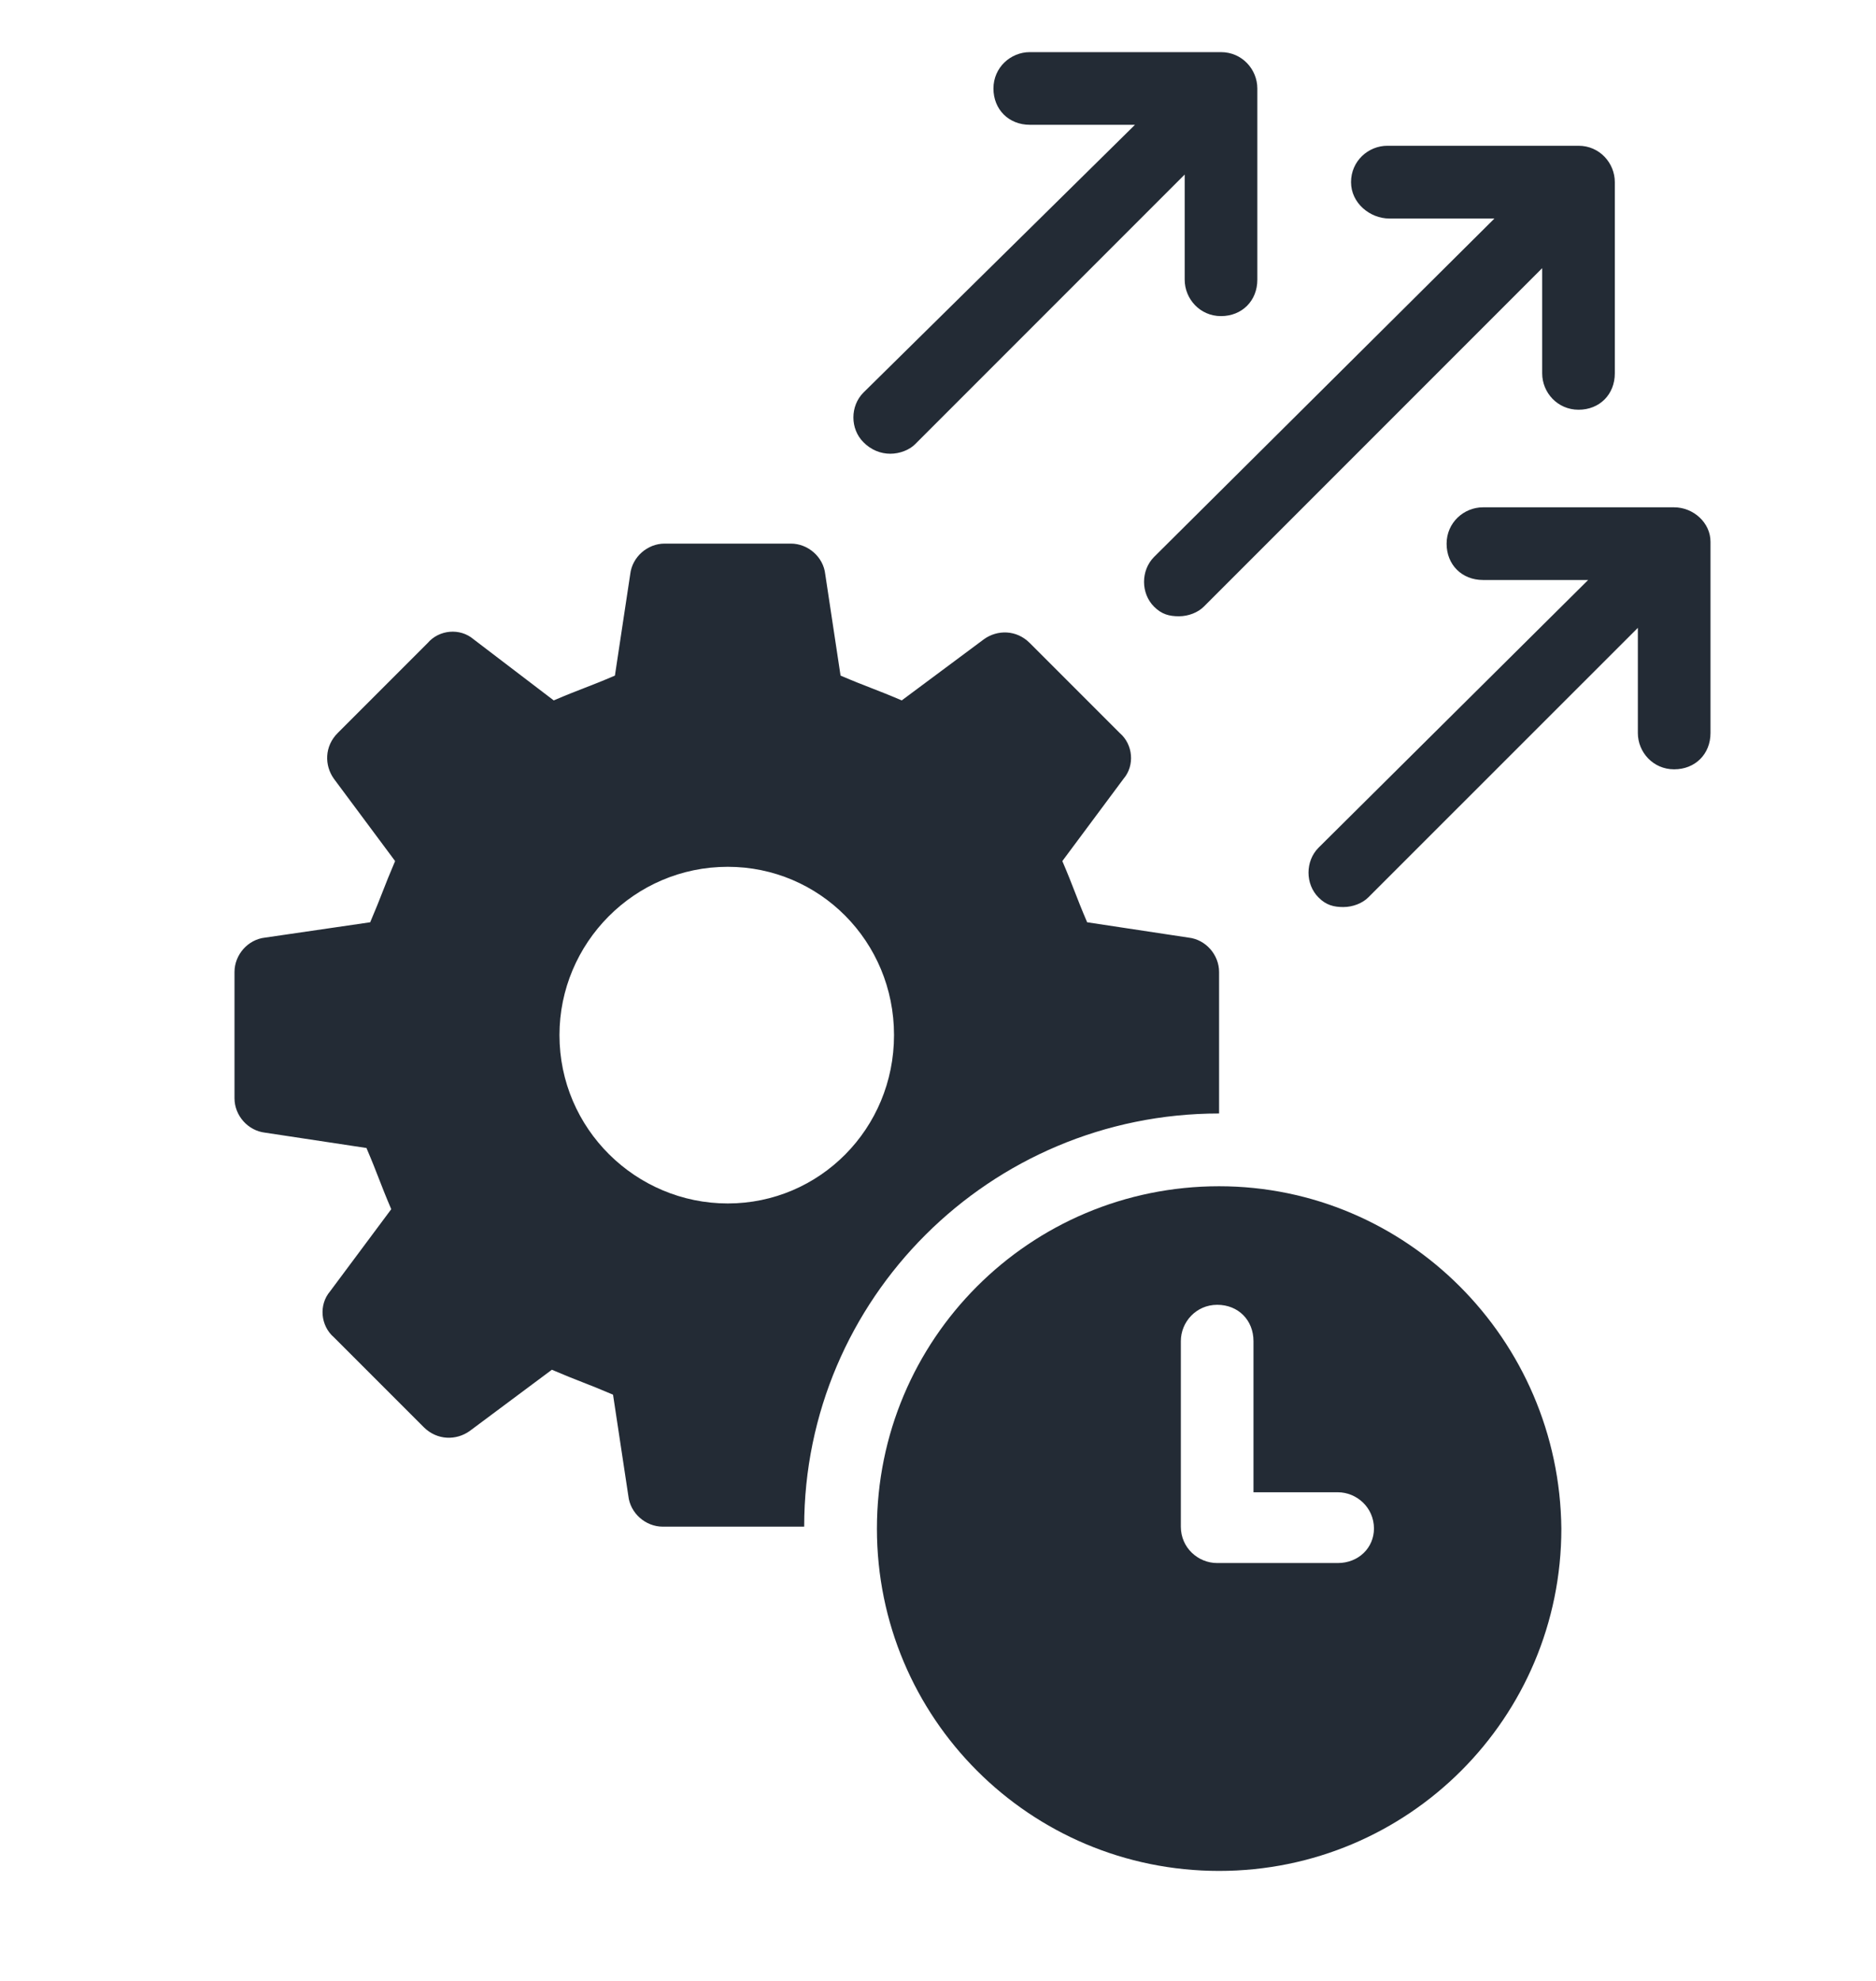 <svg width="18" height="19" viewBox="0 0 18 19" fill="none" xmlns="http://www.w3.org/2000/svg">
<g clip-path="url(#clip0_420_158)">
<path d="M11.697 10.68V9.323C11.697 9.158 11.569 9.011 11.403 8.993L10.431 8.846C10.321 8.589 10.303 8.516 10.193 8.259L10.78 7.47C10.89 7.342 10.872 7.14 10.743 7.03L9.881 6.168C9.753 6.039 9.569 6.039 9.441 6.131L8.652 6.718C8.395 6.608 8.322 6.59 8.065 6.48L7.918 5.507C7.9 5.342 7.753 5.214 7.588 5.214H6.377C6.212 5.214 6.066 5.342 6.047 5.507L5.9 6.48C5.644 6.59 5.57 6.608 5.313 6.718L4.543 6.131C4.414 6.021 4.213 6.039 4.103 6.168L3.241 7.03C3.112 7.158 3.112 7.342 3.204 7.47L3.791 8.259C3.681 8.516 3.662 8.589 3.552 8.846L2.544 8.993C2.378 9.011 2.25 9.158 2.25 9.323V10.534C2.25 10.699 2.378 10.845 2.544 10.864L3.516 11.011C3.626 11.267 3.644 11.341 3.754 11.598L3.167 12.386C3.057 12.515 3.075 12.716 3.204 12.827L4.066 13.689C4.195 13.817 4.378 13.817 4.506 13.726L5.295 13.138C5.552 13.248 5.625 13.267 5.882 13.377L6.029 14.349C6.047 14.514 6.194 14.643 6.359 14.643H7.716C7.716 12.46 9.496 10.68 11.697 10.68ZM6.983 11.543C6.102 11.543 5.368 10.827 5.368 9.928C5.368 9.048 6.084 8.314 6.983 8.314C7.863 8.314 8.578 9.029 8.578 9.928C8.578 10.827 7.863 11.543 6.983 11.543Z" fill="#232B35"/>
<path d="M11.697 11.378C9.881 11.378 8.414 12.845 8.414 14.662C8.414 16.477 9.881 17.945 11.697 17.945C13.513 17.945 14.981 16.477 14.981 14.662C14.963 12.845 13.495 11.378 11.697 11.378ZM12.835 14.992H11.679C11.495 14.992 11.33 14.845 11.33 14.643V12.864C11.33 12.68 11.477 12.515 11.679 12.515C11.881 12.515 12.027 12.662 12.027 12.864V14.313H12.835C13.018 14.313 13.183 14.46 13.183 14.661C13.183 14.845 13.036 14.992 12.835 14.992Z" fill="#232B35"/>
<path d="M13.33 2.096H14.339L11.073 5.342C10.945 5.471 10.945 5.691 11.073 5.819C11.147 5.893 11.22 5.911 11.312 5.911C11.404 5.911 11.495 5.874 11.55 5.819L14.797 2.572V3.581C14.797 3.765 14.944 3.93 15.146 3.93C15.348 3.93 15.494 3.783 15.494 3.581V1.747C15.494 1.564 15.348 1.398 15.146 1.398H13.312C13.128 1.398 12.963 1.545 12.963 1.747C12.963 1.949 13.146 2.096 13.33 2.096L13.33 2.096Z" fill="#232B35"/>
<path d="M8.542 4.352C8.633 4.352 8.725 4.316 8.78 4.261L11.367 1.674V2.683C11.367 2.866 11.513 3.032 11.715 3.032C11.917 3.032 12.064 2.885 12.064 2.683V0.849C12.064 0.665 11.917 0.5 11.715 0.5H9.881C9.697 0.5 9.532 0.647 9.532 0.849C9.532 1.05 9.679 1.197 9.881 1.197H10.89L8.285 3.765C8.156 3.894 8.156 4.114 8.285 4.242C8.358 4.316 8.45 4.352 8.542 4.352L8.542 4.352Z" fill="#232B35"/>
<path d="M16.063 4.866H14.229C14.045 4.866 13.88 5.013 13.88 5.215C13.88 5.417 14.027 5.563 14.229 5.563H15.238L12.651 8.131C12.523 8.26 12.523 8.48 12.651 8.608C12.724 8.682 12.798 8.7 12.889 8.7C12.981 8.7 13.073 8.663 13.128 8.608L15.715 6.022V7.031C15.715 7.214 15.861 7.379 16.063 7.379C16.265 7.379 16.412 7.233 16.412 7.031V5.196C16.412 5.013 16.247 4.866 16.063 4.866L16.063 4.866Z" fill="#232B35"/>
</g>
<defs>
<clipPath id="clip0_420_158">
<rect width="18" height="18" fill="white" transform="translate(0 0.5)"/>
</clipPath>
</defs>
</svg>
